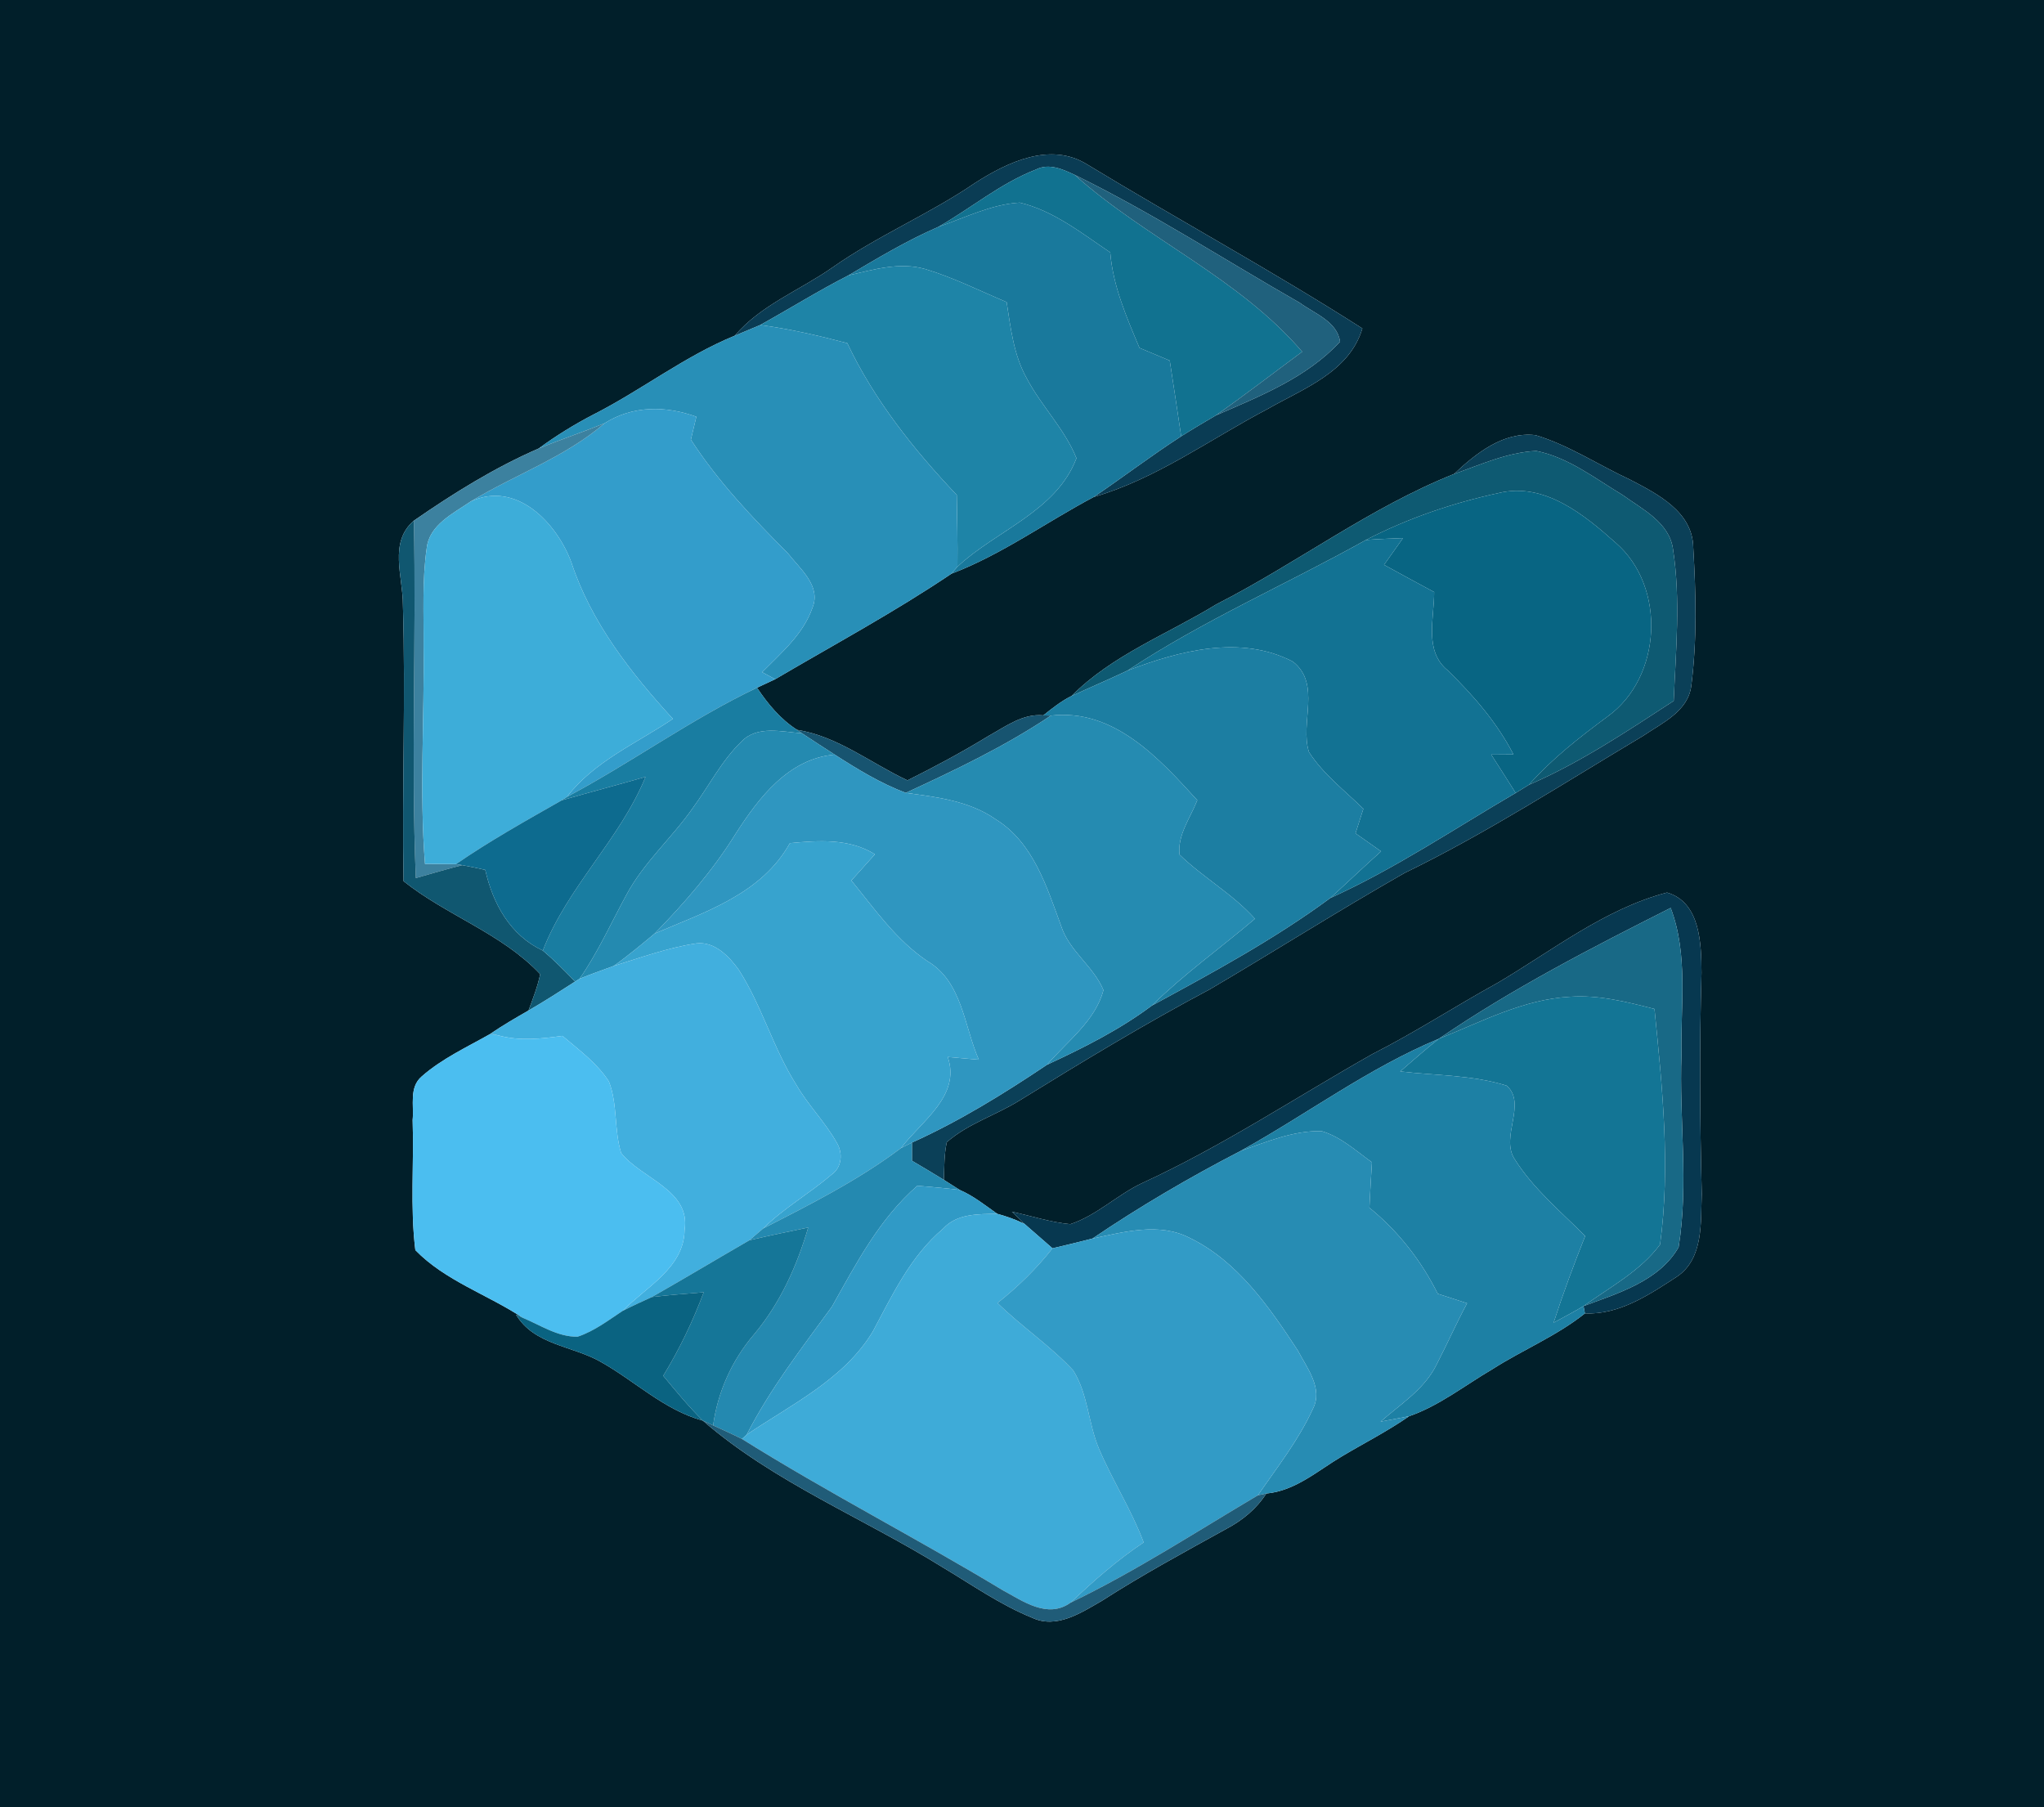 <?xml version="1.0" encoding="UTF-8" ?>
<!DOCTYPE svg PUBLIC "-//W3C//DTD SVG 1.1//EN" "http://www.w3.org/Graphics/SVG/1.1/DTD/svg11.dtd">
<svg width="250pt" height="221pt" viewBox="0 0 250 221" version="1.1" xmlns="http://www.w3.org/2000/svg">
<g id="#011f2aff">
<path fill="#011f2a" opacity="1.00" d=" M 0.00 0.00 L 250.00 0.00 L 250.00 221.00 L 0.00 221.00 L 0.00 0.00 M 119.31 22.34 C 113.68 26.19 107.34 28.82 101.76 32.75 C 97.79 35.52 93.07 37.30 89.86 41.06 C 83.73 43.57 78.48 47.70 72.60 50.69 C 70.26 51.90 68.01 53.29 65.89 54.85 C 60.48 57.20 55.46 60.33 50.62 63.68 C 47.52 66.33 49.29 70.52 49.28 73.96 C 49.62 85.23 49.16 96.50 49.36 107.77 C 54.65 111.98 61.39 114.17 66.07 119.14 C 65.76 120.67 65.18 122.13 64.64 123.59 C 63.08 124.48 61.52 125.39 60.03 126.40 L 60.98 126.64 L 59.99 126.44 C 57.12 128.07 54.07 129.46 51.58 131.65 C 50.01 132.99 50.65 135.19 50.47 136.98 C 50.65 142.28 50.15 147.62 50.80 152.89 C 54.44 156.64 59.63 158.32 63.94 161.17 L 63.12 160.79 C 65.34 164.50 70.03 164.59 73.46 166.55 C 77.66 168.90 81.22 172.44 85.97 173.75 C 94.68 181.30 105.56 185.63 115.27 191.67 C 118.86 193.81 122.32 196.26 126.21 197.84 C 129.22 199.27 132.25 197.23 134.79 195.77 C 139.72 192.60 144.88 189.81 150.00 186.98 C 151.95 185.95 153.69 184.53 154.88 182.66 C 158.46 182.33 161.18 179.85 164.15 178.10 C 166.88 176.47 169.73 175.03 172.34 173.21 C 176.05 171.92 179.16 169.43 182.51 167.47 C 186.23 165.09 190.38 163.40 193.85 160.63 C 198.05 160.83 201.78 158.31 205.15 156.11 C 208.39 153.87 208.00 149.46 208.14 146.01 C 207.91 137.00 207.85 127.98 208.11 118.97 C 208.08 115.47 208.00 110.36 203.89 109.16 C 196.24 111.18 189.91 116.23 183.20 120.19 C 178.05 123.02 173.13 126.24 167.88 128.90 C 158.50 134.20 149.49 140.20 139.68 144.70 C 136.63 146.14 134.14 148.65 130.91 149.72 C 128.48 149.49 126.15 148.71 123.77 148.20 C 124.15 148.57 124.91 149.30 125.29 149.67 C 124.22 149.16 123.11 148.76 121.97 148.45 C 120.49 147.41 119.05 146.25 117.38 145.53 C 116.89 145.22 115.92 144.61 115.44 144.30 C 115.50 142.76 115.47 141.20 115.80 139.69 C 118.39 137.42 121.77 136.41 124.67 134.61 C 132.33 129.88 140.04 125.20 148.00 120.98 C 155.95 116.30 163.75 111.35 171.77 106.78 C 181.88 101.87 191.33 95.74 200.98 89.99 C 203.29 88.42 206.48 87.00 206.86 83.86 C 207.58 78.27 207.43 72.57 207.10 66.95 C 207.03 62.58 202.71 60.40 199.35 58.65 C 195.50 56.87 191.90 54.45 187.81 53.22 C 183.89 52.76 180.52 55.45 177.84 57.97 C 167.52 62.09 158.62 68.89 148.77 73.91 C 142.82 77.56 136.05 80.09 131.06 85.12 C 129.80 85.74 128.70 86.62 127.61 87.49 C 125.12 87.25 123.03 88.83 120.97 89.97 C 117.73 91.95 114.39 93.75 110.99 95.44 C 106.50 93.34 102.49 90.06 97.48 89.26 C 95.46 87.96 93.91 86.09 92.59 84.11 C 93.14 83.85 94.26 83.33 94.81 83.07 C 102.02 78.83 109.45 74.83 116.36 70.17 C 122.54 67.82 127.94 63.87 133.76 60.79 C 141.45 58.55 148.00 53.72 155.02 50.03 C 159.42 47.51 165.03 45.52 166.63 40.17 C 155.62 33.13 144.13 26.89 132.97 20.11 C 128.50 17.32 123.25 19.82 119.31 22.34 Z" />
</g>
<g id="#0a3c54ff">
<path fill="#0a3c54" opacity="1.00" d=" M 119.31 22.34 C 123.25 19.82 128.50 17.32 132.97 20.11 C 144.13 26.89 155.62 33.13 166.63 40.17 C 165.03 45.52 159.42 47.51 155.02 50.03 C 148.00 53.72 141.45 58.55 133.76 60.79 C 137.37 58.36 140.82 55.71 144.47 53.36 C 145.86 52.48 147.28 51.64 148.70 50.81 C 154.09 48.45 159.82 46.21 163.90 41.79 C 163.55 39.30 160.76 38.35 158.97 37.03 C 149.80 31.80 140.92 26.02 131.43 21.38 C 129.98 20.70 128.29 19.93 126.72 20.73 C 122.38 22.41 118.78 25.46 114.76 27.75 C 110.93 29.42 107.35 31.56 103.77 33.68 C 100.09 35.56 96.59 37.75 92.98 39.75 C 91.94 40.18 90.90 40.62 89.86 41.06 C 93.07 37.30 97.79 35.52 101.76 32.75 C 107.34 28.82 113.68 26.19 119.31 22.34 Z" />
</g>
<g id="#117290ff">
<path fill="#117290" opacity="1.00" d=" M 126.72 20.73 C 128.29 19.93 129.98 20.70 131.43 21.38 C 140.20 29.22 151.51 33.96 159.27 43.02 C 155.75 45.62 152.28 48.30 148.70 50.81 C 147.28 51.64 145.86 52.48 144.47 53.36 C 144.01 50.27 143.55 47.18 143.07 44.10 C 141.84 43.58 140.60 43.07 139.37 42.55 C 137.79 38.79 136.13 34.99 135.79 30.87 C 132.31 28.53 128.87 25.77 124.72 24.78 C 121.23 24.99 118.02 26.63 114.76 27.75 C 118.78 25.46 122.38 22.41 126.72 20.73 Z" />
</g>
<g id="#20617dff">
<path fill="#20617d" opacity="1.00" d=" M 131.43 21.38 C 140.92 26.02 149.80 31.80 158.97 37.03 C 160.76 38.35 163.55 39.30 163.90 41.79 C 159.82 46.21 154.09 48.45 148.70 50.81 C 152.28 48.30 155.75 45.62 159.27 43.02 C 151.51 33.96 140.20 29.22 131.43 21.38 Z" />
</g>
<g id="#19799cff">
<path fill="#19799c" opacity="1.00" d=" M 114.76 27.75 C 118.02 26.63 121.23 24.99 124.72 24.78 C 128.87 25.77 132.31 28.53 135.79 30.87 C 136.13 34.99 137.79 38.79 139.37 42.55 C 140.60 43.07 141.84 43.58 143.07 44.10 C 143.55 47.18 144.01 50.27 144.47 53.36 C 140.82 55.71 137.37 58.36 133.76 60.79 C 127.94 63.87 122.54 67.82 116.36 70.17 C 116.55 69.95 116.92 69.52 117.10 69.31 C 121.87 64.85 129.18 62.56 131.66 56.04 C 130.22 52.46 127.38 49.68 125.59 46.29 C 123.98 43.43 123.62 40.13 123.12 36.95 C 119.82 35.56 116.59 33.93 113.14 32.90 C 110.03 32.01 106.81 32.98 103.77 33.68 C 107.35 31.56 110.93 29.42 114.76 27.75 Z" />
</g>
<g id="#1e84a7ff">
<path fill="#1e84a7" opacity="1.00" d=" M 103.77 33.68 C 106.81 32.98 110.03 32.01 113.14 32.90 C 116.59 33.93 119.82 35.56 123.12 36.95 C 123.62 40.13 123.98 43.43 125.59 46.29 C 127.38 49.68 130.22 52.46 131.66 56.04 C 129.18 62.56 121.87 64.85 117.10 69.31 C 117.14 66.38 117.06 63.46 117.02 60.54 C 111.77 55.00 106.91 48.90 103.63 41.97 C 100.12 41.05 96.58 40.22 92.98 39.75 C 96.59 37.75 100.09 35.56 103.77 33.68 Z" />
</g>
<g id="#288fb7ff">
<path fill="#288fb7" opacity="1.00" d=" M 89.86 41.06 C 90.90 40.62 91.94 40.18 92.98 39.75 C 96.58 40.22 100.12 41.05 103.63 41.97 C 106.91 48.90 111.77 55.00 117.02 60.54 C 117.06 63.46 117.14 66.38 117.10 69.31 C 116.92 69.52 116.55 69.95 116.36 70.17 C 109.45 74.83 102.02 78.83 94.81 83.07 C 94.41 82.86 93.62 82.43 93.22 82.21 C 95.55 79.85 98.25 77.57 99.37 74.33 C 100.47 71.65 97.82 69.55 96.36 67.66 C 92.05 63.34 87.83 58.91 84.50 53.77 C 84.72 52.84 84.94 51.90 85.17 50.97 C 81.44 49.61 77.38 49.58 73.94 51.77 C 71.28 52.85 68.55 53.76 65.89 54.85 C 68.01 53.29 70.26 51.90 72.60 50.69 C 78.48 47.70 83.73 43.57 89.86 41.06 Z" />
</g>
<g id="#339dcbff">
<path fill="#339dcb" opacity="1.00" d=" M 73.94 51.77 C 77.38 49.58 81.44 49.61 85.17 50.97 C 84.94 51.90 84.72 52.84 84.50 53.77 C 87.83 58.91 92.05 63.34 96.36 67.66 C 97.82 69.55 100.47 71.65 99.37 74.33 C 98.25 77.57 95.55 79.85 93.22 82.21 C 93.62 82.43 94.41 82.86 94.81 83.07 C 94.26 83.33 93.14 83.85 92.59 84.11 C 84.50 87.97 77.23 93.27 69.33 97.47 C 72.69 93.10 77.85 90.92 82.30 87.92 C 77.16 82.31 72.30 76.12 69.89 68.80 C 68.10 63.95 63.16 58.74 57.57 61.33 C 62.98 58.05 69.09 55.94 73.94 51.77 Z" />
</g>
<g id="#3c819fff">
<path fill="#3c819f" opacity="1.00" d=" M 65.89 54.85 C 68.55 53.76 71.28 52.85 73.94 51.77 C 69.09 55.94 62.98 58.05 57.57 61.33 C 55.45 62.79 52.49 64.19 52.19 67.06 C 51.62 71.01 51.84 75.02 51.81 79.00 C 51.92 87.88 51.29 96.78 51.98 105.65 C 53.24 105.66 54.51 105.66 55.78 105.68 L 56.54 105.81 C 54.64 106.29 52.75 106.85 50.86 107.39 C 50.26 92.83 50.93 78.25 50.62 63.68 C 55.46 60.33 60.48 57.20 65.89 54.85 Z" />
</g>
<g id="#0b4058ff">
<path fill="#0b4058" opacity="1.00" d=" M 177.84 57.97 C 180.52 55.45 183.89 52.76 187.81 53.22 C 191.90 54.45 195.50 56.87 199.35 58.65 C 202.71 60.40 207.03 62.58 207.10 66.95 C 207.43 72.57 207.58 78.27 206.86 83.86 C 206.48 87.00 203.29 88.42 200.98 89.99 C 191.33 95.74 181.88 101.87 171.77 106.78 C 163.75 111.35 155.95 116.30 148.00 120.98 C 140.04 125.20 132.33 129.88 124.67 134.61 C 121.77 136.41 118.39 137.42 115.80 139.69 C 115.47 141.20 115.50 142.76 115.44 144.30 C 114.15 143.51 112.85 142.73 111.54 141.96 C 111.54 141.40 111.54 140.29 111.54 139.74 C 117.35 137.12 122.78 133.76 128.06 130.22 C 132.52 128.15 136.93 125.94 140.88 122.99 C 148.34 118.94 155.86 114.88 162.71 109.83 C 170.64 106.24 177.88 101.36 185.38 96.98 C 185.78 96.73 186.59 96.24 186.99 95.99 C 193.29 93.27 198.98 89.45 204.71 85.72 C 204.97 79.56 205.57 73.33 204.63 67.20 C 204.19 63.89 200.88 62.29 198.45 60.53 C 195.08 58.51 191.83 55.94 187.90 55.15 C 184.38 55.32 181.11 56.82 177.84 57.97 Z" />
</g>
<g id="#0e5a72ff">
<path fill="#0e5a72" opacity="1.00" d=" M 177.84 57.97 C 181.11 56.82 184.38 55.32 187.90 55.15 C 191.83 55.94 195.08 58.51 198.45 60.53 C 200.88 62.29 204.19 63.89 204.63 67.20 C 205.57 73.33 204.97 79.56 204.71 85.72 C 198.98 89.45 193.29 93.27 186.99 95.99 C 189.84 92.78 193.22 90.15 196.65 87.61 C 203.28 82.82 203.82 71.75 197.62 66.39 C 193.74 62.93 188.87 58.94 183.29 60.30 C 177.67 61.52 172.17 63.39 167.06 66.04 C 157.39 71.44 147.16 75.88 137.91 82.01 C 135.65 83.09 133.33 84.07 131.06 85.12 C 136.05 80.09 142.82 77.56 148.77 73.91 C 158.62 68.89 167.52 62.09 177.84 57.97 Z" />
</g>
<g id="#3dadd9ff">
<path fill="#3dadd9" opacity="1.00" d=" M 57.57 61.33 C 63.16 58.74 68.10 63.95 69.89 68.80 C 72.30 76.12 77.16 82.31 82.30 87.92 C 77.85 90.92 72.69 93.10 69.33 97.47 L 68.70 97.88 C 64.33 100.37 59.93 102.82 55.78 105.68 C 54.51 105.66 53.24 105.66 51.98 105.65 C 51.29 96.78 51.92 87.88 51.81 79.00 C 51.84 75.02 51.62 71.01 52.19 67.06 C 52.49 64.19 55.45 62.79 57.57 61.33 Z" />
</g>
<g id="#086583ff">
<path fill="#086583" opacity="1.00" d=" M 167.06 66.04 C 172.17 63.39 177.67 61.52 183.29 60.30 C 188.87 58.94 193.74 62.93 197.62 66.39 C 203.82 71.75 203.28 82.82 196.65 87.61 C 193.22 90.15 189.84 92.78 186.99 95.99 C 186.59 96.24 185.78 96.73 185.38 96.98 C 184.39 95.41 183.40 93.85 182.39 92.29 C 183.30 92.29 184.20 92.28 185.11 92.27 C 183.09 88.35 180.19 85.03 177.05 81.97 C 174.16 79.60 175.42 75.63 175.41 72.41 C 173.36 71.31 171.32 70.20 169.28 69.08 C 170.05 67.99 170.83 66.90 171.60 65.81 C 170.09 65.87 168.57 65.92 167.06 66.04 Z" />
</g>
<g id="#105770ff">
<path fill="#105770" opacity="1.00" d=" M 49.28 73.96 C 49.29 70.52 47.52 66.33 50.62 63.68 C 50.93 78.25 50.26 92.83 50.86 107.39 C 52.75 106.85 54.64 106.29 56.54 105.81 C 57.48 105.98 58.42 106.18 59.35 106.39 C 60.30 110.55 62.39 114.37 66.39 116.26 C 67.79 117.43 69.07 118.74 70.34 120.05 C 68.46 121.26 66.58 122.47 64.64 123.59 C 65.18 122.13 65.76 120.67 66.07 119.14 C 61.39 114.17 54.65 111.98 49.36 107.77 C 49.16 96.50 49.62 85.23 49.28 73.96 Z" />
</g>
<g id="#127293ff">
<path fill="#127293" opacity="1.00" d=" M 137.91 82.01 C 147.16 75.88 157.39 71.44 167.06 66.04 C 168.57 65.92 170.09 65.87 171.60 65.81 C 170.83 66.90 170.05 67.99 169.28 69.08 C 171.32 70.20 173.36 71.31 175.41 72.41 C 175.42 75.63 174.16 79.60 177.05 81.97 C 180.19 85.03 183.09 88.35 185.11 92.27 C 184.20 92.28 183.30 92.29 182.39 92.29 C 183.40 93.85 184.39 95.41 185.38 96.98 C 177.88 101.36 170.64 106.24 162.71 109.83 C 164.79 107.94 166.82 106.00 168.92 104.12 C 167.87 103.39 166.83 102.66 165.79 101.92 C 166.11 100.92 166.43 99.92 166.75 98.92 C 164.47 96.68 161.84 94.69 160.10 91.98 C 158.95 88.42 161.64 83.64 158.12 80.91 C 151.74 77.60 144.24 79.59 137.91 82.01 Z" />
</g>
<g id="#1c7ea2ff">
<path fill="#1c7ea2" opacity="1.00" d=" M 137.91 82.01 C 144.24 79.59 151.74 77.60 158.12 80.91 C 161.64 83.64 158.95 88.42 160.10 91.98 C 161.84 94.69 164.47 96.68 166.75 98.92 C 166.43 99.92 166.11 100.92 165.79 101.92 C 166.83 102.66 167.87 103.39 168.92 104.12 C 166.82 106.00 164.79 107.94 162.71 109.83 C 155.86 114.88 148.34 118.94 140.88 122.99 C 144.81 119.13 149.30 115.93 153.49 112.37 C 150.78 109.34 147.17 107.34 144.27 104.53 C 143.98 102.16 145.60 100.01 146.44 97.87 C 141.75 92.72 136.22 86.63 128.53 87.52 L 127.61 87.49 C 128.70 86.62 129.80 85.74 131.06 85.12 C 133.33 84.07 135.65 83.09 137.91 82.01 Z" />
</g>
<g id="#197da1ff">
<path fill="#197da1" opacity="1.00" d=" M 69.33 97.47 C 77.23 93.27 84.50 87.97 92.59 84.11 C 93.91 86.09 95.46 87.96 97.48 89.26 L 98.08 89.68 C 95.65 89.51 92.64 88.69 90.71 90.67 C 88.27 93.02 86.73 96.09 84.75 98.80 C 82.19 102.48 78.72 105.48 76.60 109.47 C 74.73 112.90 73.13 116.48 70.89 119.70 L 70.34 120.05 C 69.07 118.74 67.79 117.43 66.39 116.26 C 69.40 108.47 75.80 102.70 78.96 95.01 C 75.54 95.99 72.11 96.90 68.70 97.88 L 69.33 97.47 Z" />
</g>
<g id="#175470ff">
<path fill="#175470" opacity="1.00" d=" M 120.97 89.97 C 123.03 88.83 125.12 87.25 127.61 87.49 L 128.53 87.52 C 122.95 91.26 116.87 94.16 110.78 96.97 C 107.69 95.80 104.86 94.07 102.09 92.29 C 100.74 91.43 99.41 90.55 98.08 89.68 L 97.48 89.26 C 102.49 90.06 106.50 93.34 110.99 95.44 C 114.39 93.75 117.73 91.95 120.97 89.97 Z" />
</g>
<g id="#258bb1ff">
<path fill="#258bb1" opacity="1.00" d=" M 128.53 87.52 C 136.22 86.63 141.75 92.72 146.44 97.87 C 145.60 100.01 143.98 102.16 144.27 104.53 C 147.17 107.34 150.78 109.34 153.49 112.37 C 149.30 115.93 144.81 119.13 140.88 122.99 C 136.93 125.94 132.52 128.15 128.06 130.22 C 130.52 127.37 133.99 124.84 134.96 121.09 C 133.75 118.17 130.76 116.31 129.78 113.23 C 128.03 108.46 126.38 103.06 121.81 100.22 C 118.57 97.95 114.59 97.48 110.78 96.97 C 116.87 94.16 122.95 91.26 128.53 87.52 Z" />
</g>
<g id="#248ab0ff">
<path fill="#248ab0" opacity="1.00" d=" M 90.71 90.67 C 92.64 88.69 95.65 89.51 98.08 89.68 C 99.41 90.55 100.74 91.43 102.09 92.29 C 96.44 92.78 92.82 97.55 89.99 101.95 C 87.22 106.42 83.75 110.41 80.08 114.17 C 78.44 115.53 76.80 116.91 75.06 118.14 C 73.67 118.65 72.27 119.14 70.89 119.70 C 73.13 116.48 74.73 112.90 76.60 109.47 C 78.72 105.48 82.19 102.48 84.75 98.80 C 86.73 96.09 88.27 93.02 90.71 90.67 Z" />
</g>
<g id="#2f96c0ff">
<path fill="#2f96c0" opacity="1.00" d=" M 89.99 101.95 C 92.82 97.55 96.44 92.78 102.09 92.29 C 104.86 94.07 107.69 95.80 110.78 96.97 C 114.59 97.48 118.57 97.95 121.81 100.22 C 126.38 103.06 128.03 108.46 129.78 113.23 C 130.76 116.31 133.75 118.17 134.96 121.09 C 133.99 124.84 130.52 127.37 128.06 130.22 C 122.78 133.76 117.35 137.12 111.54 139.74 C 111.20 139.91 110.53 140.25 110.19 140.42 C 112.69 137.12 117.54 134.05 115.92 129.27 C 117.19 129.38 118.45 129.49 119.72 129.61 C 117.91 125.49 117.70 120.06 113.43 117.55 C 109.62 114.99 106.99 111.19 104.13 107.69 C 105.09 106.62 106.05 105.55 107.01 104.48 C 103.87 102.52 100.13 102.79 96.61 103.12 C 93.15 109.34 86.21 111.55 80.08 114.17 C 83.75 110.41 87.22 106.42 89.99 101.95 Z" />
</g>
<g id="#0d6b8fff">
<path fill="#0d6b8f" opacity="1.00" d=" M 68.70 97.88 C 72.11 96.90 75.54 95.99 78.96 95.01 C 75.80 102.70 69.40 108.47 66.39 116.26 C 62.39 114.37 60.30 110.55 59.35 106.39 C 58.42 106.18 57.48 105.98 56.54 105.81 L 55.78 105.68 C 59.93 102.82 64.33 100.37 68.70 97.88 Z" />
</g>
<g id="#37a3ceff">
<path fill="#37a3ce" opacity="1.00" d=" M 96.61 103.12 C 100.13 102.79 103.87 102.52 107.01 104.48 C 106.05 105.55 105.09 106.62 104.13 107.69 C 106.99 111.19 109.62 114.99 113.43 117.55 C 117.70 120.06 117.91 125.49 119.72 129.61 C 118.45 129.49 117.19 129.38 115.92 129.27 C 117.54 134.05 112.69 137.12 110.19 140.42 C 104.96 144.35 99.12 147.29 93.32 150.26 C 95.89 147.74 99.03 145.95 101.75 143.63 C 103.00 142.73 103.10 140.97 102.33 139.73 C 100.92 137.22 98.83 135.16 97.39 132.66 C 94.57 128.22 93.20 123.03 90.36 118.61 C 89.17 116.96 87.39 115.11 85.17 115.38 C 81.70 115.90 78.39 117.11 75.06 118.14 C 76.80 116.91 78.44 115.53 80.08 114.17 C 86.21 111.55 93.15 109.34 96.61 103.12 Z" />
</g>
<g id="#073850ff">
<path fill="#073850" opacity="1.00" d=" M 183.20 120.19 C 189.91 116.23 196.24 111.18 203.89 109.16 C 208.00 110.36 208.08 115.47 208.11 118.97 C 207.85 127.98 207.91 137.00 208.14 146.01 C 208.00 149.46 208.39 153.87 205.15 156.11 C 201.78 158.31 198.05 160.83 193.85 160.63 L 193.68 159.74 C 197.89 158.16 202.95 156.68 205.31 152.53 C 206.56 144.77 205.36 136.83 205.66 129.00 C 205.53 123.00 206.52 116.79 204.34 111.04 C 194.66 115.92 184.95 120.91 175.99 127.04 C 167.38 130.62 159.88 136.25 151.76 140.75 C 145.51 143.98 139.44 147.54 133.61 151.48 C 131.99 151.90 130.36 152.29 128.73 152.67 C 127.58 151.66 126.44 150.66 125.29 149.67 C 124.91 149.30 124.15 148.57 123.77 148.20 C 126.15 148.71 128.48 149.49 130.91 149.72 C 134.14 148.65 136.63 146.14 139.68 144.70 C 149.49 140.20 158.50 134.20 167.88 128.90 C 173.13 126.24 178.05 123.02 183.20 120.19 Z" />
</g>
<g id="#186986ff">
<path fill="#186986" opacity="1.00" d=" M 175.99 127.04 C 184.95 120.91 194.66 115.92 204.34 111.04 C 206.52 116.79 205.53 123.00 205.66 129.00 C 205.36 136.83 206.56 144.77 205.31 152.53 C 202.95 156.68 197.89 158.16 193.68 159.74 C 196.91 157.42 200.63 155.46 203.04 152.21 C 204.34 142.67 203.31 132.94 202.36 123.40 C 198.97 122.53 195.51 121.65 191.98 121.91 C 186.29 122.23 181.18 124.98 175.99 127.04 Z" />
</g>
<g id="#41afdeff">
<path fill="#41afde" opacity="1.00" d=" M 75.06 118.14 C 78.39 117.11 81.70 115.90 85.17 115.38 C 87.39 115.11 89.17 116.96 90.36 118.61 C 93.20 123.03 94.57 128.22 97.39 132.66 C 98.83 135.16 100.92 137.22 102.33 139.73 C 103.10 140.97 103.00 142.73 101.75 143.63 C 99.03 145.95 95.89 147.74 93.32 150.26 C 92.90 150.61 92.06 151.33 91.65 151.69 C 87.67 153.99 83.72 156.36 79.73 158.63 C 78.53 159.18 77.34 159.72 76.16 160.32 C 79.02 157.40 83.65 155.07 83.73 150.45 C 84.51 145.53 78.45 144.17 75.97 141.01 C 75.09 138.17 75.56 135.06 74.48 132.28 C 73.03 130.02 70.81 128.41 68.79 126.69 C 66.21 127.05 63.54 127.34 60.98 126.64 L 60.03 126.40 C 61.52 125.39 63.08 124.48 64.64 123.59 C 66.58 122.47 68.46 121.26 70.34 120.05 L 70.89 119.70 C 72.27 119.14 73.67 118.65 75.06 118.14 Z" />
</g>
<g id="#137595ff">
<path fill="#137595" opacity="1.00" d=" M 175.99 127.04 C 181.18 124.98 186.29 122.23 191.98 121.91 C 195.51 121.65 198.97 122.53 202.36 123.40 C 203.31 132.94 204.34 142.67 203.04 152.21 C 200.63 155.46 196.91 157.42 193.68 159.74 C 192.48 160.45 191.25 161.10 190.02 161.77 C 191.18 158.19 192.49 154.67 193.88 151.17 C 190.88 148.15 187.52 145.38 185.24 141.74 C 183.48 139.02 186.78 134.99 184.28 132.78 C 180.08 131.46 175.60 131.55 171.26 131.04 C 172.82 129.69 174.37 128.32 175.99 127.04 Z" />
</g>
<g id="#4bbef0ff">
<path fill="#4bbef0" opacity="1.00" d=" M 60.98 126.64 C 63.54 127.34 66.21 127.05 68.79 126.69 C 70.81 128.41 73.03 130.02 74.48 132.28 C 75.56 135.06 75.09 138.17 75.97 141.01 C 78.45 144.17 84.51 145.53 83.73 150.45 C 83.65 155.07 79.02 157.40 76.16 160.32 C 74.40 161.48 72.68 162.81 70.65 163.48 C 68.24 163.53 66.10 162.07 63.94 161.17 C 59.63 158.32 54.44 156.64 50.80 152.89 C 50.15 147.62 50.65 142.28 50.47 136.98 C 50.65 135.19 50.01 132.99 51.58 131.65 C 54.07 129.46 57.12 128.07 59.99 126.44 L 60.98 126.64 Z" />
</g>
<g id="#1d80a4ff">
<path fill="#1d80a4" opacity="1.00" d=" M 151.76 140.75 C 159.88 136.25 167.38 130.62 175.99 127.04 C 174.37 128.32 172.82 129.69 171.26 131.04 C 175.60 131.55 180.08 131.46 184.28 132.78 C 186.78 134.99 183.48 139.02 185.24 141.74 C 187.52 145.38 190.88 148.15 193.88 151.17 C 192.49 154.67 191.18 158.19 190.02 161.77 C 191.25 161.10 192.48 160.45 193.68 159.74 L 193.85 160.63 C 190.38 163.40 186.23 165.09 182.51 167.47 C 179.16 169.43 176.05 171.92 172.34 173.21 C 171.18 173.44 170.02 173.66 168.86 173.87 C 171.27 171.75 174.16 169.95 175.65 167.00 C 176.95 164.49 178.10 161.89 179.44 159.39 C 178.24 159.01 177.04 158.62 175.85 158.23 C 173.83 154.17 171.01 150.57 167.49 147.71 C 167.58 145.86 167.68 144.00 167.80 142.15 C 165.84 140.75 164.00 139.03 161.64 138.34 C 158.21 138.25 154.95 139.65 151.76 140.75 Z" />
</g>
<g id="#278cb3ff">
<path fill="#278cb3" opacity="1.00" d=" M 151.76 140.75 C 154.95 139.65 158.21 138.25 161.64 138.34 C 164.00 139.03 165.84 140.75 167.80 142.15 C 167.68 144.00 167.58 145.86 167.49 147.71 C 171.01 150.57 173.83 154.17 175.85 158.23 C 177.04 158.62 178.24 159.01 179.44 159.39 C 178.10 161.89 176.95 164.49 175.65 167.00 C 174.16 169.95 171.27 171.75 168.86 173.87 C 170.02 173.66 171.18 173.44 172.34 173.21 C 169.73 175.03 166.88 176.47 164.15 178.10 C 161.18 179.85 158.46 182.33 154.88 182.66 L 153.85 182.88 C 156.20 179.46 158.81 176.16 160.55 172.36 C 161.89 169.85 159.86 167.32 158.73 165.16 C 155.24 159.85 151.39 154.26 145.52 151.40 C 141.77 149.47 137.49 150.67 133.61 151.48 C 139.44 147.54 145.51 143.98 151.76 140.75 Z" />
</g>
<g id="#2489b0ff">
<path fill="#2489b0" opacity="1.00" d=" M 110.19 140.42 C 110.53 140.25 111.20 139.91 111.54 139.74 C 111.54 140.29 111.54 141.40 111.54 141.96 C 112.85 142.73 114.15 143.51 115.44 144.30 C 115.92 144.61 116.89 145.22 117.38 145.53 C 115.65 145.31 113.92 145.17 112.20 145.02 C 107.55 149.06 104.72 154.53 101.75 159.81 C 98.05 164.88 94.20 169.85 91.33 175.46 L 90.75 175.99 C 89.59 175.40 88.40 174.87 87.22 174.33 C 87.79 170.23 89.51 166.38 92.20 163.23 C 95.40 159.43 97.46 154.87 98.85 150.13 C 96.45 150.63 94.04 151.12 91.65 151.69 C 92.06 151.33 92.90 150.61 93.32 150.26 C 99.12 147.29 104.96 144.35 110.19 140.42 Z" />
</g>
<g id="#309ac6ff">
<path fill="#309ac6" opacity="1.00" d=" M 101.75 159.81 C 104.72 154.53 107.55 149.06 112.20 145.02 C 113.92 145.17 115.65 145.31 117.38 145.53 C 119.05 146.25 120.49 147.41 121.97 148.45 C 119.67 148.49 117.03 148.41 115.34 150.28 C 111.37 153.62 109.14 158.38 106.74 162.87 C 103.21 168.70 96.80 171.76 91.33 175.46 C 94.20 169.85 98.05 164.88 101.75 159.81 Z" />
</g>
<g id="#3eabd8ff">
<path fill="#3eabd8" opacity="1.00" d=" M 115.34 150.28 C 117.03 148.41 119.67 148.49 121.97 148.45 C 123.11 148.76 124.22 149.16 125.29 149.67 C 126.44 150.66 127.58 151.66 128.73 152.67 C 126.77 155.17 124.49 157.39 122.00 159.36 C 124.95 162.25 128.44 164.57 131.26 167.60 C 133.08 170.47 133.10 174.07 134.41 177.17 C 136.06 181.07 138.39 184.65 139.88 188.64 C 136.66 190.79 133.75 193.35 130.94 196.01 C 128.12 198.03 125.11 195.82 122.58 194.45 C 112.08 188.11 101.15 182.50 90.75 175.99 L 91.33 175.46 C 96.80 171.76 103.21 168.70 106.74 162.87 C 109.14 158.38 111.37 153.62 115.34 150.28 Z" />
</g>
<g id="#157698ff">
<path fill="#157698" opacity="1.00" d=" M 91.65 151.69 C 94.04 151.12 96.45 150.63 98.85 150.13 C 97.46 154.87 95.40 159.43 92.20 163.23 C 89.51 166.38 87.79 170.23 87.22 174.33 C 86.91 174.19 86.28 173.89 85.97 173.75 C 84.23 172.03 82.67 170.14 81.12 168.26 C 83.10 165.02 84.74 161.60 86.07 158.05 C 83.95 158.22 81.84 158.38 79.73 158.63 C 83.72 156.36 87.67 153.99 91.65 151.69 Z" />
</g>
<g id="#329bc6ff">
<path fill="#329bc6" opacity="1.00" d=" M 133.61 151.48 C 137.49 150.67 141.77 149.47 145.52 151.40 C 151.39 154.26 155.24 159.85 158.73 165.16 C 159.86 167.32 161.89 169.85 160.55 172.36 C 158.81 176.16 156.20 179.46 153.85 182.88 C 146.27 187.36 138.88 192.19 130.94 196.01 C 133.75 193.35 136.66 190.79 139.88 188.64 C 138.39 184.65 136.06 181.07 134.41 177.17 C 133.10 174.07 133.08 170.47 131.26 167.60 C 128.44 164.57 124.95 162.25 122.00 159.36 C 124.49 157.39 126.77 155.17 128.73 152.67 C 130.36 152.29 131.99 151.90 133.61 151.48 Z" />
</g>
<g id="#0a6381ff">
<path fill="#0a6381" opacity="1.00" d=" M 79.73 158.63 C 81.84 158.38 83.95 158.22 86.07 158.05 C 84.74 161.60 83.10 165.02 81.12 168.26 C 82.67 170.14 84.23 172.03 85.97 173.75 C 81.22 172.44 77.66 168.90 73.46 166.55 C 70.03 164.59 65.34 164.50 63.12 160.79 L 63.94 161.17 C 66.10 162.07 68.24 163.53 70.65 163.48 C 72.68 162.81 74.40 161.48 76.16 160.32 C 77.34 159.72 78.53 159.18 79.73 158.63 Z" />
</g>
<g id="#205c78ff">
<path fill="#205c78" opacity="1.00" d=" M 85.97 173.75 C 86.28 173.89 86.91 174.19 87.22 174.33 C 88.40 174.87 89.59 175.40 90.75 175.99 C 101.15 182.50 112.08 188.11 122.58 194.45 C 125.11 195.82 128.12 198.03 130.94 196.01 C 138.88 192.19 146.27 187.36 153.85 182.88 L 154.88 182.66 C 153.69 184.53 151.95 185.95 150.00 186.98 C 144.88 189.81 139.72 192.60 134.79 195.77 C 132.25 197.23 129.22 199.27 126.21 197.84 C 122.32 196.26 118.86 193.81 115.27 191.67 C 105.56 185.63 94.68 181.30 85.97 173.75 Z" />
</g>
</svg>
